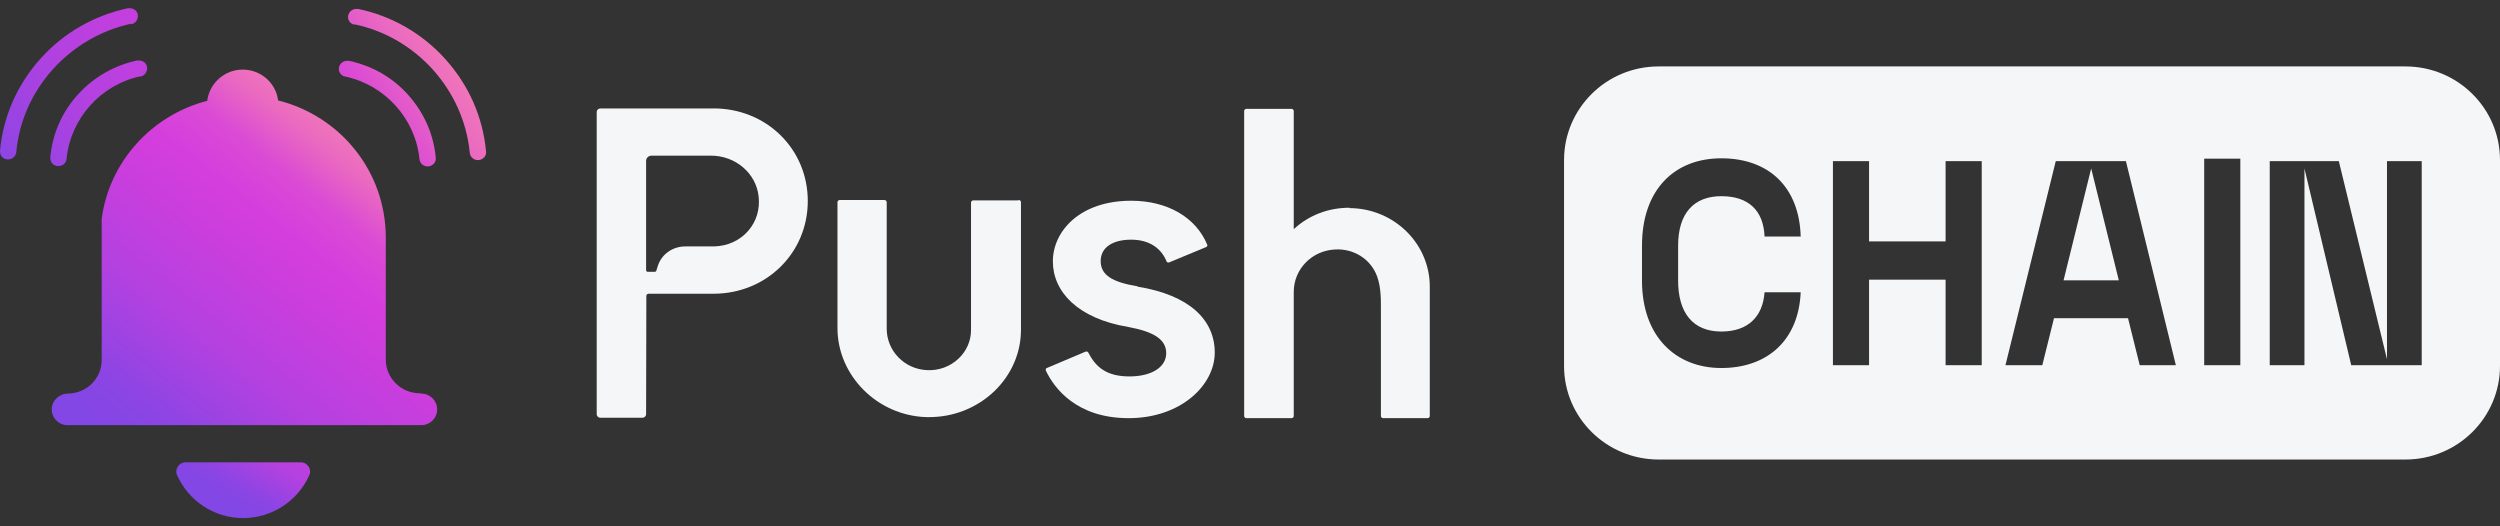 <svg width="152" height="32" viewBox="0 0 152 32" fill="none" xmlns="http://www.w3.org/2000/svg">
<rect x="0" y="0" width="152" height="32" fill="#333333" stroke="none"/>
<g clip-path="url(#clip0_17575_2119)">
<path d="M14.776 31.5C16.564 31.5 18.114 30.434 18.803 28.899C18.976 28.537 18.696 28.11 18.287 28.11H11.286C10.877 28.11 10.597 28.537 10.77 28.899C11.459 30.434 12.988 31.5 14.797 31.5" fill="url(#paint0_linear_17575_2119)"/>
<path d="M25.524 23.91C24.382 23.91 23.456 22.993 23.456 21.863V14.444C23.456 10.414 20.677 7.045 16.908 6.107C16.779 5.041 15.853 4.231 14.754 4.231C13.656 4.231 12.729 5.063 12.6 6.129C9.219 7.003 6.634 9.838 6.182 13.314V21.884C6.182 23.014 5.277 23.91 4.135 23.931C3.597 23.931 3.145 24.358 3.145 24.891C3.145 25.424 3.575 25.85 4.114 25.85H25.61C26.148 25.85 26.579 25.424 26.579 24.891C26.579 24.358 26.148 23.931 25.61 23.931L25.524 23.91Z" fill="url(#paint1_linear_17575_2119)"/>
<path d="M21 4.657C23.413 5.169 25.265 7.237 25.502 9.668C25.524 9.945 25.761 10.137 26.041 10.116C26.17 10.116 26.299 10.03 26.385 9.945C26.471 9.838 26.514 9.71 26.493 9.583C26.364 8.154 25.782 6.853 24.813 5.766C23.865 4.7 22.616 3.997 21.216 3.698H21.108C20.871 3.698 20.677 3.847 20.613 4.082C20.548 4.338 20.72 4.615 21 4.657Z" fill="url(#paint2_linear_17575_2119)"/>
<path d="M21.56 1.481C25.33 2.27 28.194 5.489 28.561 9.284C28.582 9.561 28.819 9.753 29.099 9.732C29.228 9.732 29.358 9.646 29.444 9.561C29.53 9.455 29.573 9.327 29.551 9.199C29.358 7.109 28.496 5.169 27.074 3.591C25.674 2.035 23.822 0.969 21.776 0.543H21.668C21.431 0.543 21.237 0.692 21.173 0.926C21.108 1.182 21.28 1.459 21.56 1.502V1.481Z" fill="url(#paint3_linear_17575_2119)"/>
<path d="M8.551 4.657C8.809 4.594 8.982 4.338 8.939 4.061C8.896 3.826 8.68 3.677 8.443 3.677C8.206 3.677 8.379 3.677 8.335 3.677C6.935 3.975 5.686 4.7 4.739 5.745C3.769 6.811 3.188 8.133 3.058 9.561C3.058 9.689 3.08 9.817 3.166 9.924C3.252 10.03 3.382 10.094 3.511 10.094C3.791 10.116 4.028 9.924 4.049 9.646C4.286 7.216 6.117 5.148 8.551 4.636V4.657Z" fill="url(#paint4_linear_17575_2119)"/>
<path d="M7.991 1.481C8.249 1.417 8.422 1.161 8.379 0.884C8.336 0.649 8.12 0.5 7.883 0.5C7.646 0.5 7.819 0.5 7.776 0.5C5.708 0.948 3.877 1.992 2.477 3.549C1.055 5.127 0.194 7.067 0 9.156C0 9.284 0.022 9.412 0.108 9.519C0.194 9.625 0.323 9.689 0.452 9.689C0.732 9.71 0.969 9.519 0.991 9.241C1.335 5.446 4.222 2.248 7.991 1.438V1.481Z" fill="url(#paint5_linear_17575_2119)"/>
<path d="M82.063 12.631H82.042C80.771 12.631 79.586 13.079 78.66 13.932V6.747C78.66 6.683 78.596 6.619 78.531 6.619H75.774C75.709 6.619 75.645 6.683 75.645 6.747V25.296C75.645 25.36 75.709 25.424 75.774 25.424H78.531C78.596 25.424 78.66 25.36 78.66 25.296V17.748C78.66 16.363 79.759 15.232 81.18 15.168C82.3 15.104 83.334 15.744 83.722 16.789C83.98 17.492 83.959 18.239 83.959 18.985V25.296C83.959 25.36 84.023 25.424 84.088 25.424H86.802C86.866 25.424 86.931 25.36 86.931 25.296V17.428C86.931 14.806 84.756 12.674 82.063 12.653V12.631Z" fill="#F5F6F8"/>
<path d="M61.903 12.184H59.167C59.103 12.184 59.038 12.248 59.038 12.312V20.072C59.038 20.733 58.758 21.352 58.284 21.799C57.767 22.29 57.078 22.545 56.346 22.503C54.989 22.439 53.912 21.33 53.912 19.987V12.29C53.912 12.226 53.847 12.162 53.783 12.162H51.047C50.983 12.162 50.918 12.226 50.918 12.29V19.944C50.918 22.844 53.352 25.274 56.324 25.36H56.496C57.983 25.36 59.383 24.805 60.46 23.782C61.494 22.78 62.075 21.458 62.075 20.051V12.29C62.075 12.226 62.011 12.162 61.946 12.162L61.903 12.184Z" fill="#F5F6F8"/>
<path d="M69.162 17.407C67.589 17.151 66.921 16.704 66.921 15.872C66.921 15.041 67.654 14.572 68.774 14.572C69.894 14.572 70.605 15.104 70.928 15.893C70.928 15.915 70.949 15.936 70.992 15.957H71.078L73.34 15.019C73.383 14.998 73.426 14.934 73.405 14.891C72.715 13.207 70.971 12.205 68.774 12.205C65.651 12.205 64.014 14.06 64.014 15.893C64.014 17.727 65.521 19.369 68.601 19.88C70.217 20.179 70.906 20.669 70.906 21.479C70.906 22.29 70.066 22.887 68.666 22.887C67.266 22.887 66.62 22.311 66.168 21.437C66.168 21.394 66.103 21.373 66.06 21.373H66.017L63.648 22.375C63.626 22.375 63.604 22.396 63.583 22.439V22.524C64.1 23.611 65.457 25.424 68.623 25.424C71.789 25.424 73.857 23.419 73.857 21.437C73.857 19.454 72.328 17.94 69.162 17.428V17.407Z" fill="#F5F6F8"/>
<path d="M43.379 6.593H36.504C36.444 6.593 36.386 6.617 36.343 6.66C36.3 6.702 36.28 6.755 36.28 6.811V25.183C36.28 25.302 36.381 25.4 36.504 25.4H39.059C39.181 25.4 39.283 25.302 39.283 25.183L39.298 17.994C39.298 17.919 39.36 17.859 39.436 17.859H43.377C46.593 17.859 49.113 15.384 49.113 12.222C49.113 10.689 48.523 9.269 47.452 8.218C46.384 7.169 44.937 6.591 43.377 6.591H43.379V6.593ZM45.488 14.039C44.978 14.623 44.247 14.957 43.429 14.983H41.654C40.881 14.987 40.213 15.469 39.991 16.181L39.905 16.456C39.892 16.497 39.853 16.527 39.808 16.527H39.386C39.328 16.527 39.283 16.482 39.283 16.429V9.781C39.283 9.604 39.431 9.463 39.614 9.463H43.222C44.715 9.463 45.962 10.523 46.123 11.928C46.216 12.717 45.99 13.465 45.488 14.039Z" fill="#F5F6F8"/>
<path d="M125.464 17.045H128.824L127.144 10.243L125.464 17.045Z" fill="#F5F6F8"/>
<path d="M146.249 4.039H100.845C97.657 4.039 95.094 6.598 95.094 9.732V22.247C95.094 25.402 97.679 27.939 100.845 27.939H146.249C149.437 27.939 152 25.381 152 22.247V9.732C152 6.576 149.415 4.039 146.249 4.039ZM104.658 20.157C106.273 20.157 107.178 19.262 107.285 17.77H109.482C109.353 20.712 107.436 22.375 104.658 22.375C101.879 22.375 99.833 20.456 99.833 17.066V14.934C99.833 11.544 101.793 9.625 104.658 9.625C107.522 9.625 109.396 11.352 109.482 14.38H107.285C107.221 12.802 106.316 11.928 104.658 11.928C102.999 11.928 102.03 12.951 102.03 14.934V17.066C102.03 19.027 102.934 20.157 104.658 20.157ZM120.489 22.204H118.292V17.002H113.639V22.204H111.442V9.796H113.639V14.678H118.292V9.796H120.489V22.204ZM130.095 22.204L129.384 19.347H124.883L124.172 22.204H121.932L124.99 9.796H129.255L132.292 22.204H130.052H130.095ZM136.212 22.204H134.015V9.647H136.212V22.204ZM147.261 22.204H142.954L140.111 10.243V22.204H138V9.796H142.2L145.129 21.842V9.796H147.24V22.204H147.261Z" fill="#F5F6F8"/>
</g>
<defs>
<linearGradient id="paint0_linear_17575_2119" x1="19.48" y1="20.782" x2="13.837" y2="30.491" gradientUnits="userSpaceOnUse">
<stop stop-color="#FF94A6"/>
<stop offset="0.2" stop-color="#EA6AC0"/>
<stop offset="0.3" stop-color="#DA4AD5"/>
<stop offset="0.4" stop-color="#D53EDD"/>
<stop offset="0.5" stop-color="#CB3EDD"/>
<stop offset="0.7" stop-color="#B341E0"/>
<stop offset="0.9" stop-color="#8B45E4"/>
<stop offset="1" stop-color="#8247E5"/>
</linearGradient>
<linearGradient id="paint1_linear_17575_2119" x1="25.713" y1="6.713" x2="8.717" y2="28.224" gradientUnits="userSpaceOnUse">
<stop stop-color="#FF94A6"/>
<stop offset="0.2" stop-color="#EA6AC0"/>
<stop offset="0.3" stop-color="#DA4AD5"/>
<stop offset="0.4" stop-color="#D53EDD"/>
<stop offset="0.5" stop-color="#CB3EDD"/>
<stop offset="0.7" stop-color="#B341E0"/>
<stop offset="0.9" stop-color="#8B45E4"/>
<stop offset="1" stop-color="#8247E5"/>
</linearGradient>
<linearGradient id="paint2_linear_17575_2119" x1="31.977" y1="1.374" x2="2.781" y2="20.943" gradientUnits="userSpaceOnUse">
<stop stop-color="#FF94A6"/>
<stop offset="0.2" stop-color="#EA6AC0"/>
<stop offset="0.3" stop-color="#DA4AD5"/>
<stop offset="0.4" stop-color="#D53EDD"/>
<stop offset="0.5" stop-color="#CB3EDD"/>
<stop offset="0.7" stop-color="#B341E0"/>
<stop offset="0.9" stop-color="#8B45E4"/>
<stop offset="1" stop-color="#8247E5"/>
</linearGradient>
<linearGradient id="paint3_linear_17575_2119" x1="31.699" y1="0.971" x2="2.525" y2="20.54" gradientUnits="userSpaceOnUse">
<stop stop-color="#FF94A6"/>
<stop offset="0.2" stop-color="#EA6AC0"/>
<stop offset="0.3" stop-color="#DA4AD5"/>
<stop offset="0.4" stop-color="#D53EDD"/>
<stop offset="0.5" stop-color="#CB3EDD"/>
<stop offset="0.7" stop-color="#B341E0"/>
<stop offset="0.9" stop-color="#8B45E4"/>
<stop offset="1" stop-color="#8247E5"/>
</linearGradient>
<linearGradient id="paint4_linear_17575_2119" x1="26.482" y1="-6.828" x2="-2.713" y2="12.741" gradientUnits="userSpaceOnUse">
<stop stop-color="#FF94A6"/>
<stop offset="0.2" stop-color="#EA6AC0"/>
<stop offset="0.3" stop-color="#DA4AD5"/>
<stop offset="0.4" stop-color="#D53EDD"/>
<stop offset="0.5" stop-color="#CB3EDD"/>
<stop offset="0.7" stop-color="#B341E0"/>
<stop offset="0.9" stop-color="#8B45E4"/>
<stop offset="1" stop-color="#8247E5"/>
</linearGradient>
<linearGradient id="paint5_linear_17575_2119" x1="25.015" y1="-8.985" x2="-4.158" y2="10.584" gradientUnits="userSpaceOnUse">
<stop stop-color="#FF94A6"/>
<stop offset="0.2" stop-color="#EA6AC0"/>
<stop offset="0.3" stop-color="#DA4AD5"/>
<stop offset="0.4" stop-color="#D53EDD"/>
<stop offset="0.5" stop-color="#CB3EDD"/>
<stop offset="0.7" stop-color="#B341E0"/>
<stop offset="0.9" stop-color="#8B45E4"/>
<stop offset="1" stop-color="#8247E5"/>
</linearGradient>
<clipPath id="clip0_17575_2119">
<rect width="152" height="31" fill="white" transform="translate(0 0.5)"/>
</clipPath>
</defs>
</svg>
